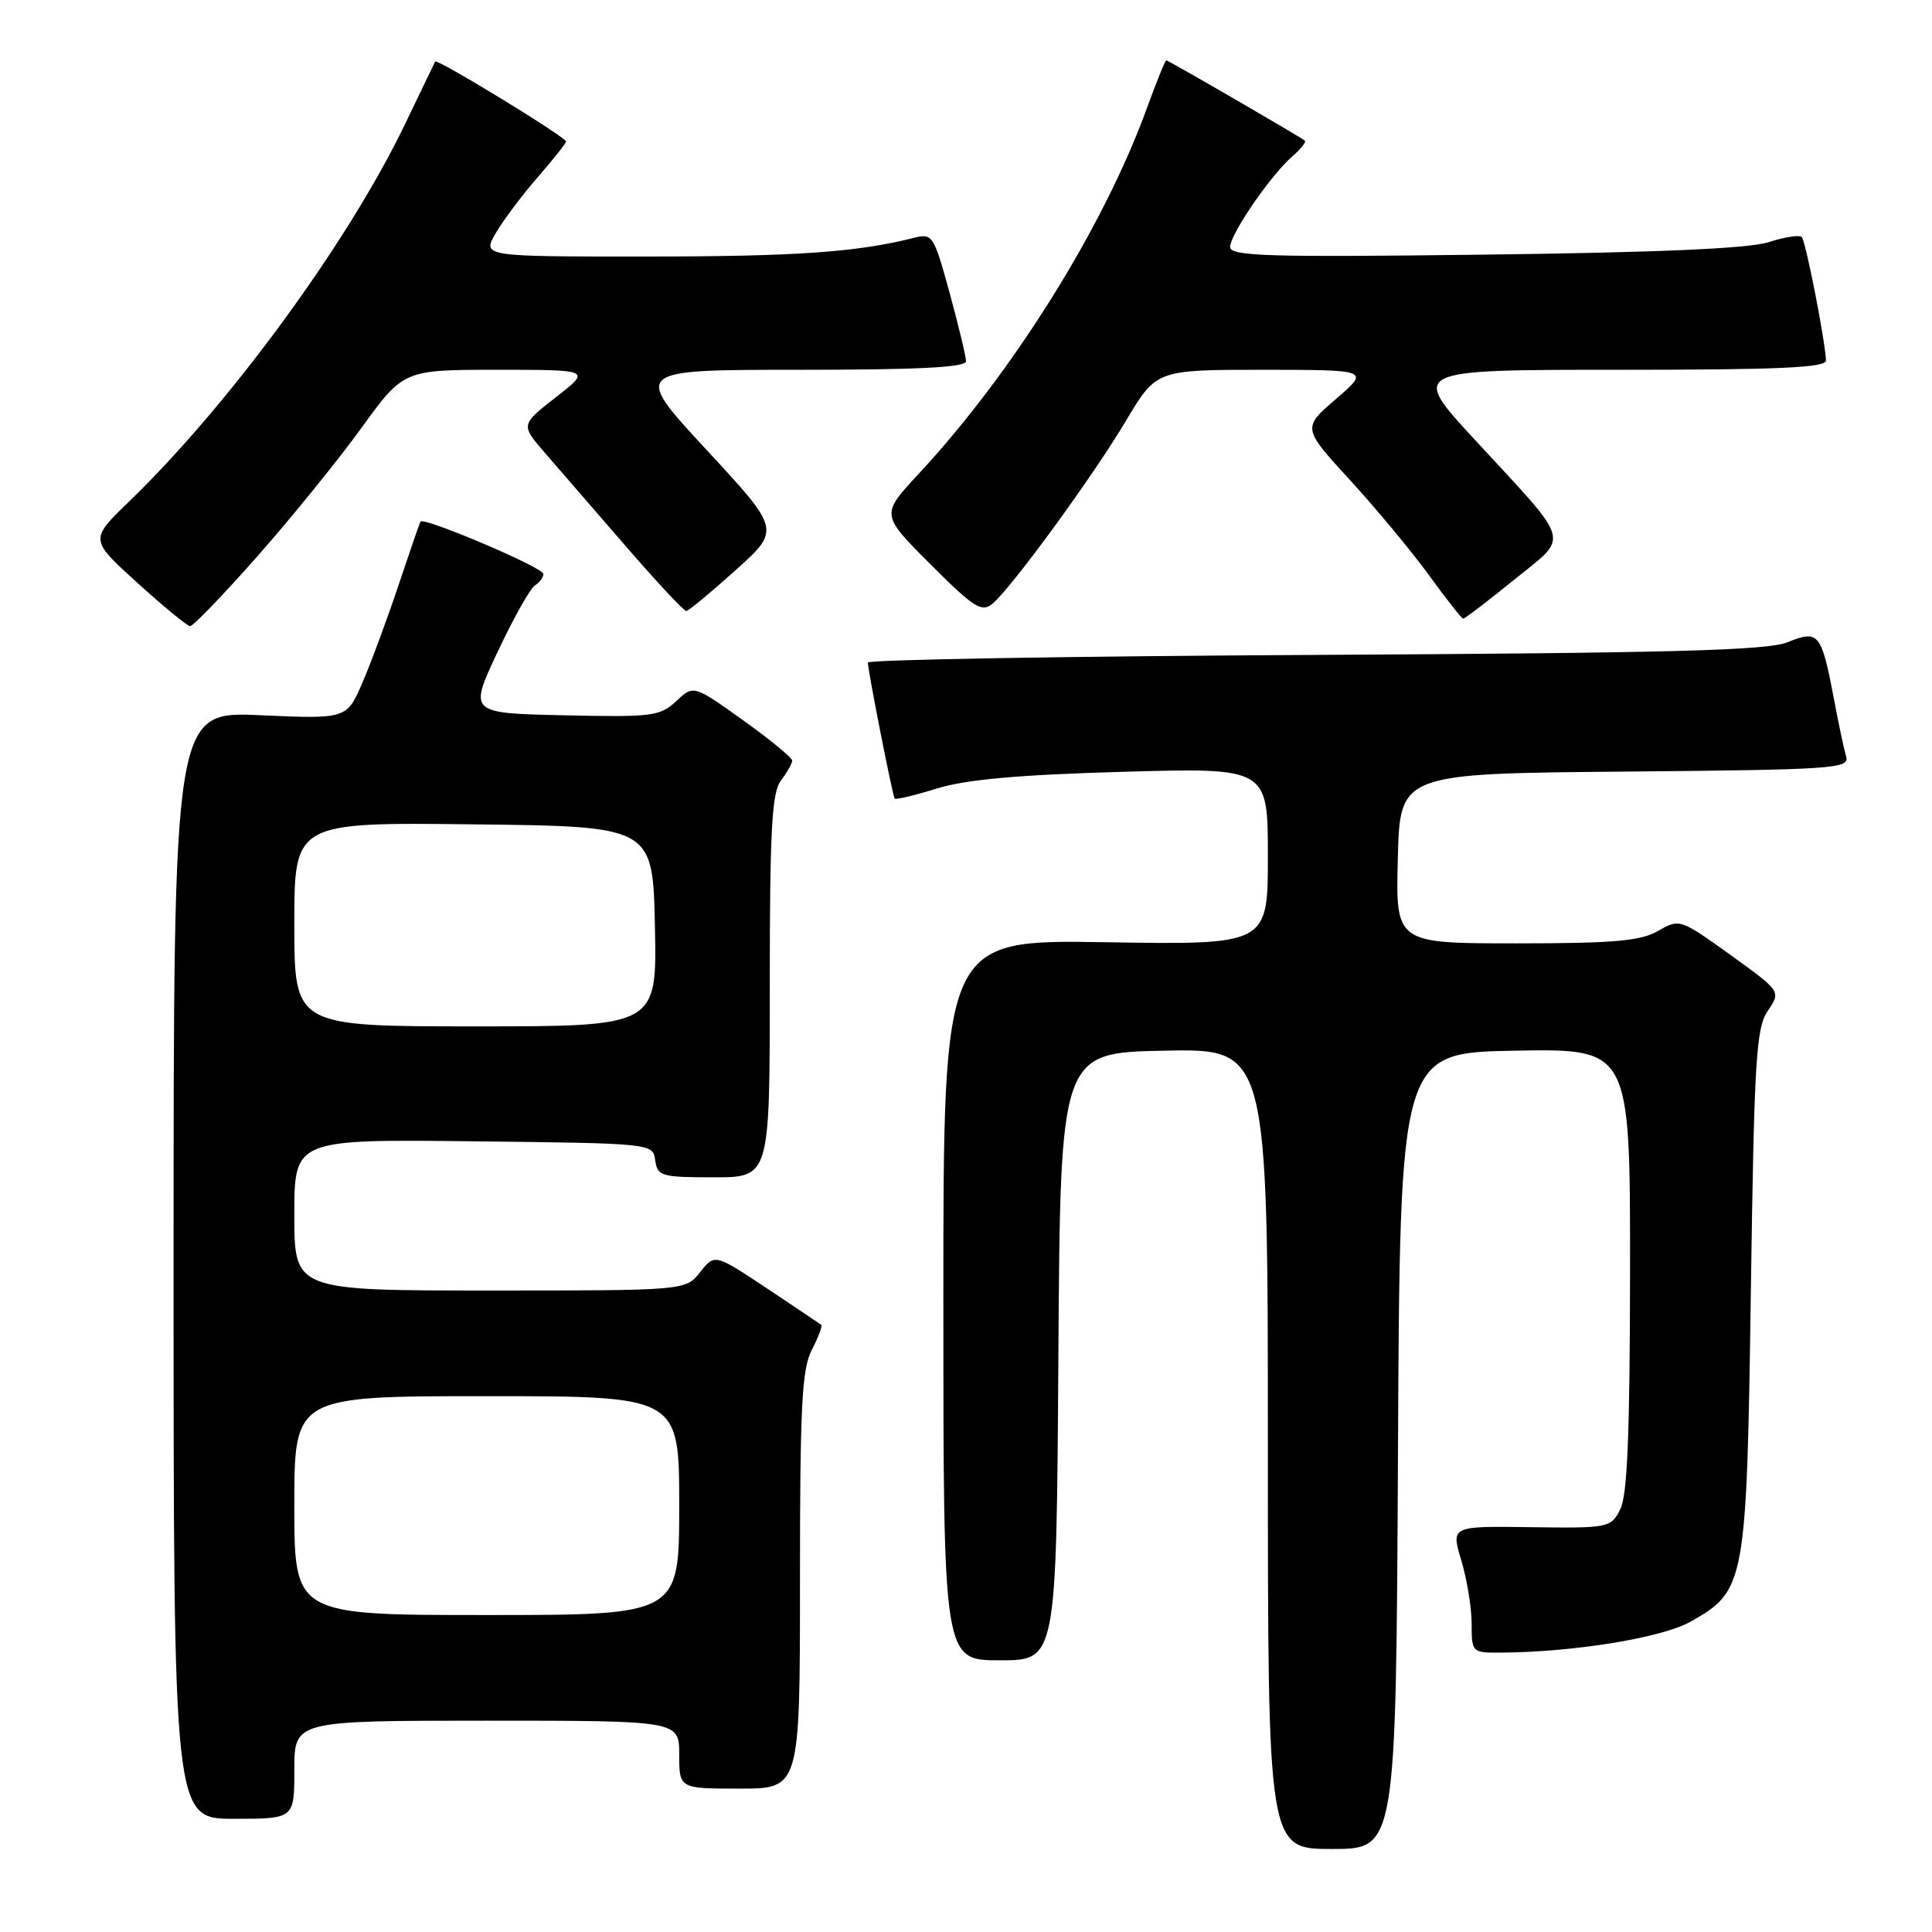 <?xml version="1.0" encoding="UTF-8" standalone="no"?>
<!DOCTYPE svg PUBLIC "-//W3C//DTD SVG 1.1//EN" "http://www.w3.org/Graphics/SVG/1.1/DTD/svg11.dtd" >
<svg xmlns="http://www.w3.org/2000/svg" xmlns:xlink="http://www.w3.org/1999/xlink" version="1.1" viewBox="0 0 256 256">
 <g >
 <path fill="currentColor"
d=" M 185.24 192.25 C 185.50 139.50 185.50 139.50 200.75 139.22 C 216.00 138.95 216.00 138.95 215.99 168.22 C 215.97 190.04 215.64 198.14 214.69 200.00 C 213.44 202.44 213.17 202.50 202.83 202.36 C 192.26 202.21 192.26 202.21 193.63 206.76 C 194.38 209.27 195.00 213.05 195.00 215.16 C 195.00 218.93 195.06 219.00 198.75 218.98 C 208.41 218.94 220.17 217.03 223.97 214.90 C 231.29 210.78 231.44 209.98 232.00 171.00 C 232.44 140.33 232.69 136.21 234.25 133.93 C 235.99 131.36 235.99 131.36 229.29 126.53 C 222.63 121.75 222.55 121.72 219.71 123.35 C 217.37 124.69 213.87 125.00 200.89 125.00 C 184.93 125.00 184.93 125.00 185.22 113.75 C 185.50 102.50 185.50 102.50 215.31 102.24 C 243.06 101.99 245.09 101.85 244.62 100.24 C 244.34 99.28 243.59 95.75 242.96 92.39 C 241.34 83.88 240.96 83.43 236.86 85.10 C 234.18 86.19 221.49 86.53 174.25 86.78 C 141.66 86.95 115.00 87.41 115.00 87.79 C 115.00 88.87 118.27 105.46 118.55 105.82 C 118.69 105.99 121.21 105.39 124.15 104.48 C 127.99 103.29 134.95 102.66 148.75 102.27 C 168.00 101.72 168.00 101.72 168.00 113.46 C 168.00 125.20 168.00 125.20 146.50 124.85 C 125.00 124.50 125.00 124.50 125.00 172.25 C 125.00 220.00 125.00 220.00 132.49 220.00 C 139.98 220.00 139.98 220.00 140.24 179.75 C 140.50 139.50 140.50 139.50 154.25 139.22 C 168.00 138.94 168.00 138.94 168.00 191.97 C 168.00 245.00 168.00 245.00 176.49 245.00 C 184.98 245.00 184.98 245.00 185.24 192.25 Z  M 39.00 234.50 C 39.00 228.00 39.00 228.00 64.50 228.00 C 90.00 228.00 90.00 228.00 90.00 232.50 C 90.00 237.00 90.00 237.00 98.00 237.00 C 106.00 237.00 106.00 237.00 106.00 209.45 C 106.00 186.34 106.25 181.41 107.57 178.86 C 108.44 177.18 109.00 175.70 108.82 175.55 C 108.65 175.41 105.39 173.23 101.60 170.70 C 94.70 166.12 94.70 166.12 92.78 168.56 C 90.85 171.00 90.85 171.00 64.93 171.00 C 39.00 171.00 39.00 171.00 39.00 160.98 C 39.00 150.96 39.00 150.96 62.75 151.23 C 86.50 151.50 86.50 151.50 86.82 153.75 C 87.12 155.85 87.63 156.00 94.57 156.00 C 102.00 156.00 102.00 156.00 102.00 130.69 C 102.00 109.99 102.27 105.03 103.47 103.44 C 104.28 102.37 104.95 101.19 104.97 100.80 C 104.99 100.42 102.05 98.00 98.45 95.43 C 91.90 90.75 91.90 90.75 89.60 92.91 C 87.46 94.91 86.44 95.04 74.71 94.78 C 62.12 94.50 62.12 94.50 65.93 86.39 C 68.03 81.92 70.26 77.96 70.87 77.58 C 71.49 77.19 72.00 76.51 72.00 76.05 C 72.00 75.20 56.10 68.44 55.71 69.12 C 55.59 69.33 54.29 73.10 52.82 77.50 C 51.35 81.90 49.21 87.70 48.05 90.39 C 45.95 95.28 45.95 95.28 34.48 94.77 C 23.00 94.26 23.00 94.26 23.00 167.63 C 23.00 241.00 23.00 241.00 31.00 241.00 C 39.00 241.00 39.00 241.00 39.00 234.50 Z  M 34.07 73.75 C 38.57 68.66 44.77 61.01 47.86 56.75 C 53.47 49.00 53.47 49.00 65.90 49.00 C 78.33 49.00 78.33 49.00 73.65 52.64 C 68.98 56.29 68.98 56.29 72.24 60.05 C 74.03 62.12 78.85 67.68 82.94 72.40 C 87.03 77.13 90.63 80.98 90.94 80.96 C 91.25 80.94 94.18 78.51 97.46 75.56 C 103.43 70.20 103.43 70.20 93.61 59.60 C 83.80 49.00 83.80 49.00 105.90 49.00 C 121.66 49.00 128.00 48.68 128.00 47.87 C 128.00 47.25 127.02 43.17 125.83 38.81 C 123.72 31.14 123.56 30.89 121.08 31.52 C 113.57 33.42 105.46 33.99 85.69 33.99 C 63.89 34.00 63.89 34.00 65.69 30.89 C 66.69 29.18 69.19 25.85 71.25 23.48 C 73.31 21.12 75.00 18.99 75.00 18.75 C 75.00 18.17 57.90 7.72 57.66 8.16 C 57.57 8.35 55.76 12.10 53.64 16.50 C 46.14 32.11 30.41 53.60 17.06 66.50 C 11.89 71.50 11.89 71.50 18.19 77.22 C 21.66 80.36 24.81 82.95 25.19 82.97 C 25.57 82.99 29.57 78.84 34.07 73.75 Z  M 200.58 76.86 C 208.02 70.82 208.45 72.39 195.45 58.30 C 186.86 49.00 186.86 49.00 214.43 49.00 C 235.85 49.00 241.99 48.72 241.95 47.75 C 241.83 45.04 239.26 31.93 238.74 31.41 C 238.44 31.10 236.46 31.41 234.34 32.09 C 231.73 32.93 219.72 33.46 196.75 33.74 C 167.95 34.10 163.00 33.95 163.00 32.73 C 163.00 31.03 168.35 23.24 171.24 20.72 C 172.36 19.75 173.11 18.81 172.89 18.63 C 172.20 18.07 154.82 8.00 154.54 8.00 C 154.39 8.00 153.25 10.81 152.00 14.25 C 146.29 30.02 134.25 49.32 121.68 62.84 C 116.71 68.19 116.71 68.19 123.29 74.77 C 129.05 80.53 130.07 81.18 131.50 80.00 C 134.03 77.90 144.75 63.22 149.20 55.75 C 153.23 49.00 153.23 49.00 167.36 49.00 C 181.50 49.01 181.50 49.01 177.03 52.86 C 172.56 56.71 172.56 56.71 178.88 63.61 C 182.35 67.40 187.06 73.07 189.35 76.22 C 191.63 79.37 193.67 81.95 193.87 81.97 C 194.08 81.99 197.10 79.69 200.58 76.86 Z  M 39.00 199.50 C 39.00 185.00 39.00 185.00 64.50 185.00 C 90.00 185.00 90.00 185.00 90.00 199.50 C 90.00 214.00 90.00 214.00 64.50 214.00 C 39.00 214.00 39.00 214.00 39.00 199.50 Z  M 39.00 122.48 C 39.00 108.96 39.00 108.96 62.75 109.23 C 86.50 109.50 86.50 109.50 86.78 122.75 C 87.06 136.00 87.06 136.00 63.03 136.00 C 39.00 136.00 39.00 136.00 39.00 122.48 Z "/>
</g>
</svg>